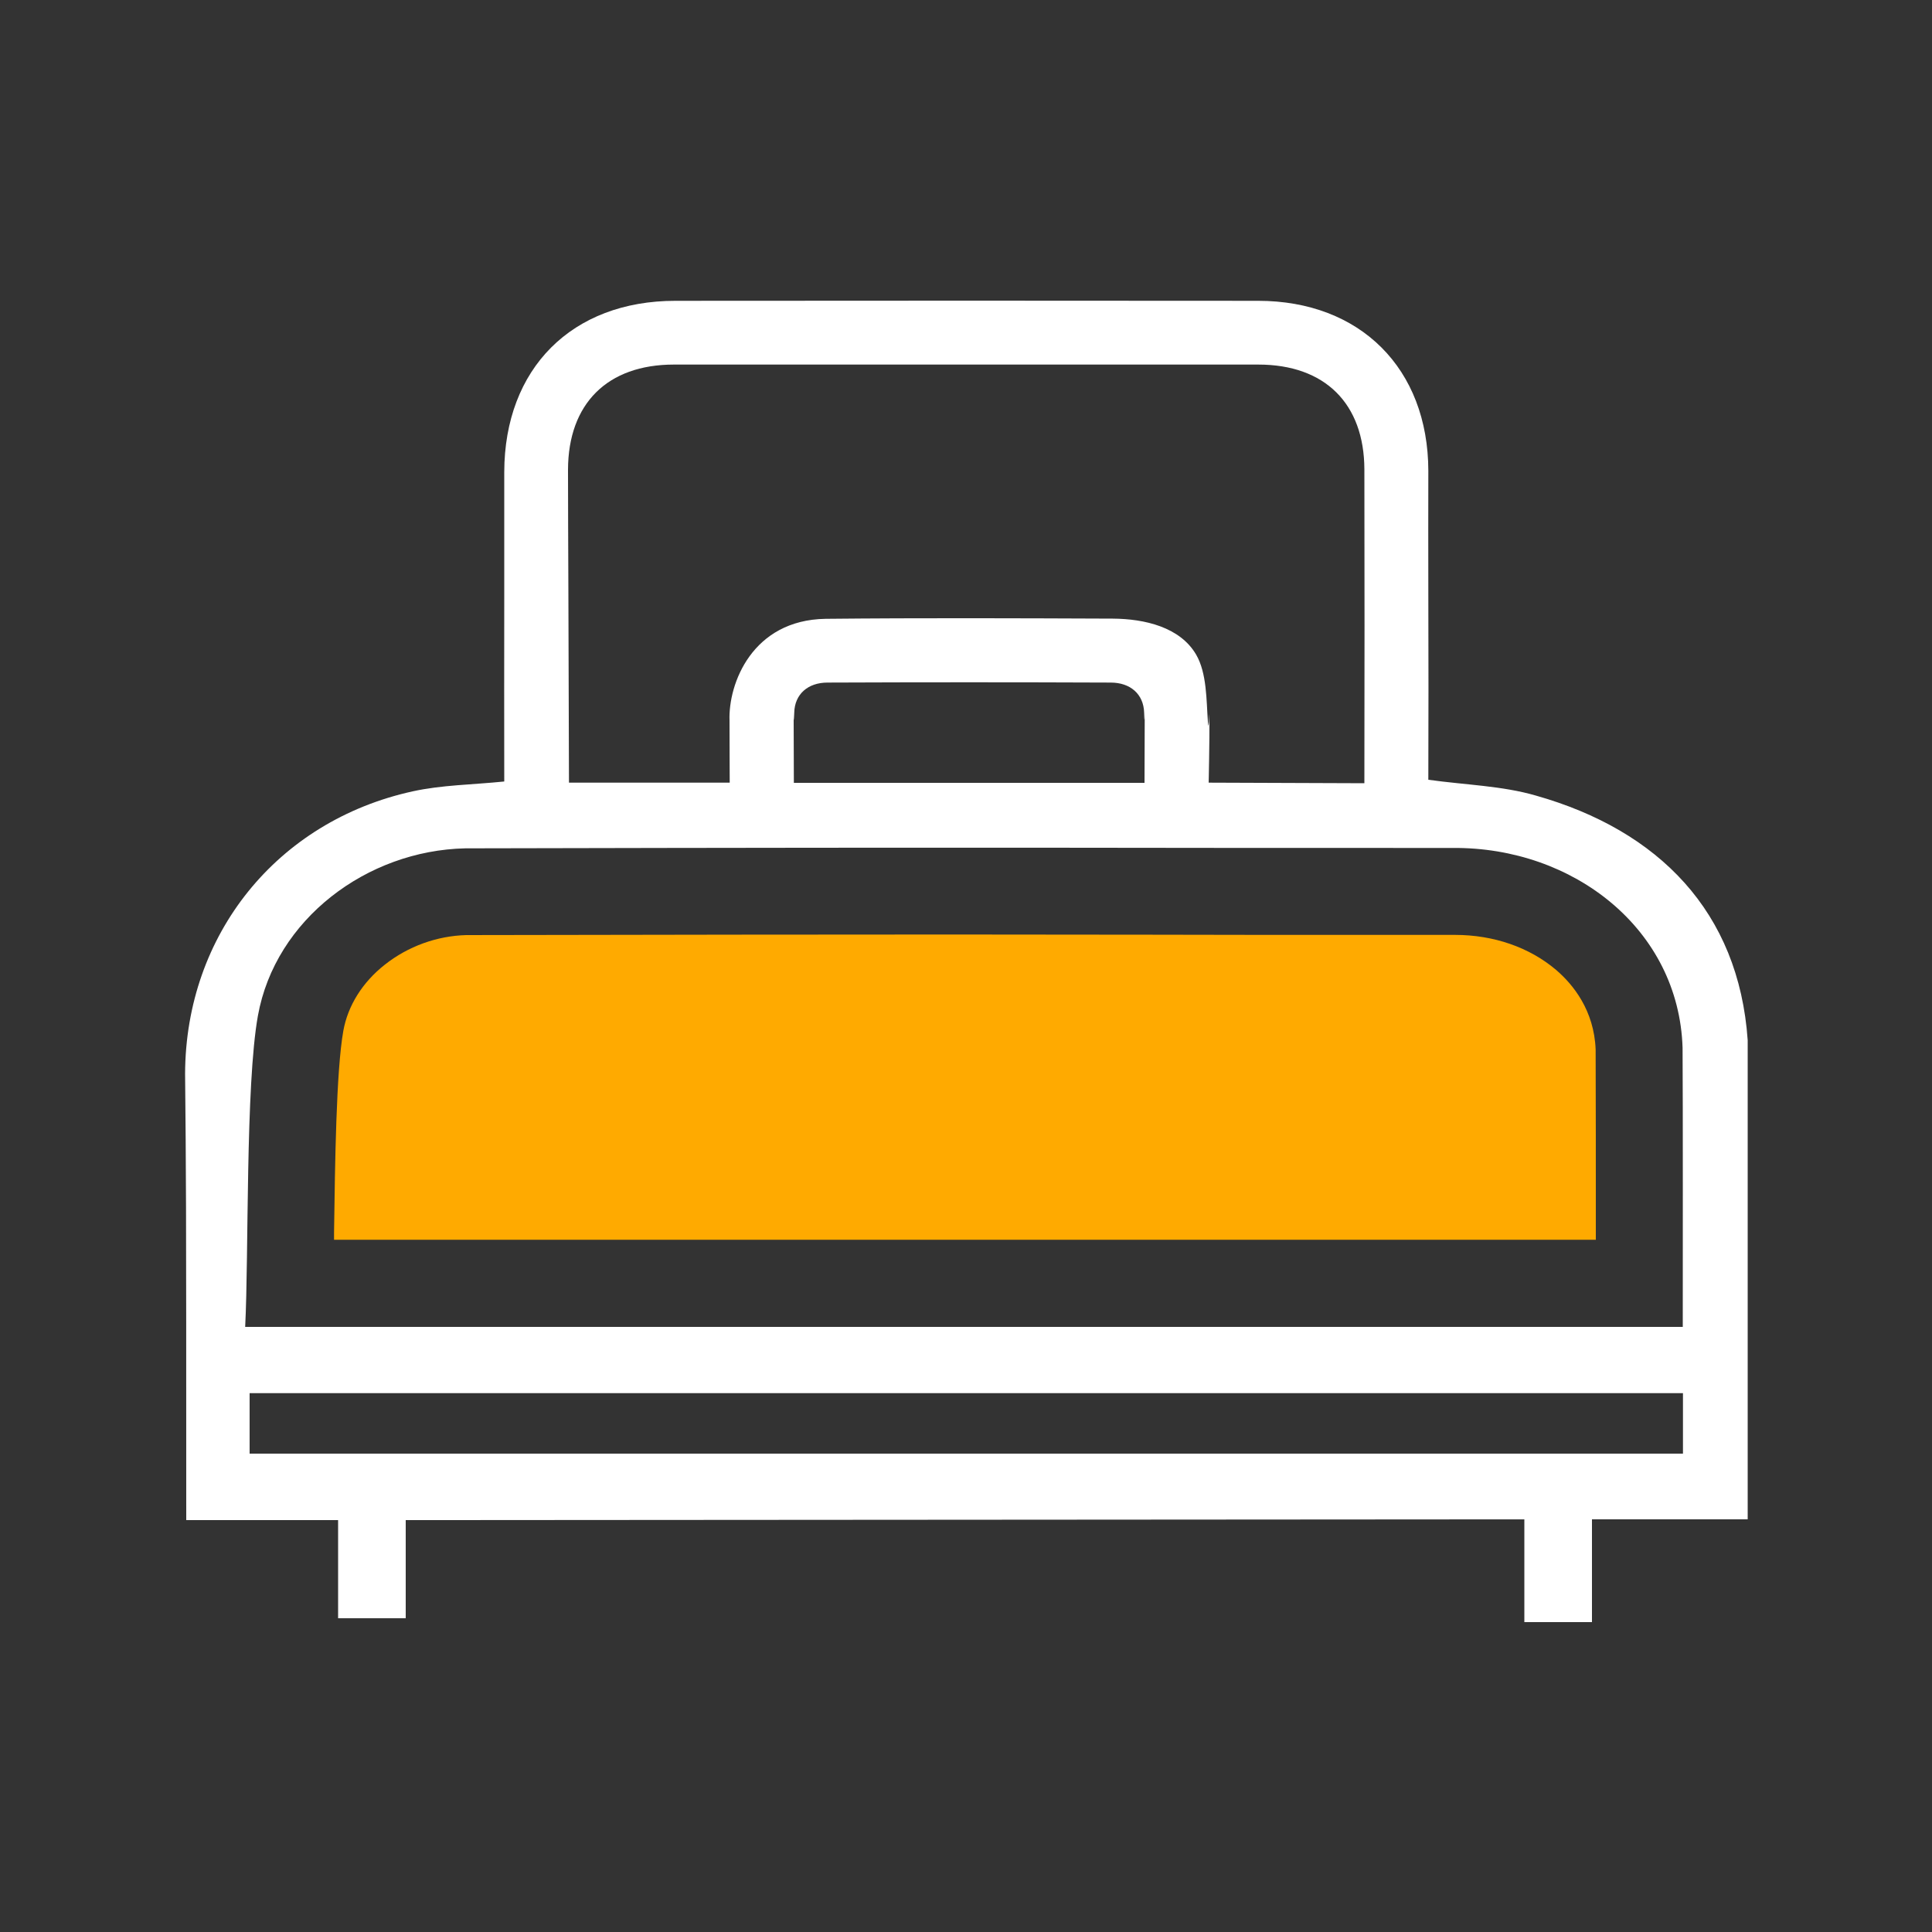 <?xml version="1.0" encoding="utf-8"?>
<!-- Generator: Adobe Illustrator 24.1.1, SVG Export Plug-In . SVG Version: 6.00 Build 0)  -->
<svg version="1.1" id="Layer_1" xmlns="http://www.w3.org/2000/svg" xmlns:xlink="http://www.w3.org/1999/xlink" x="0px" y="0px"
	 viewBox="0 0 1000 1000" style="enable-background:new 0 0 1000 1000;" xml:space="preserve">
<rect x="0" y="0" width="1000" height="1000" fill="#333333" stroke="none"/>
<style type="text/css">
	.st0{fill:#FFAA00;}
</style>
<path fill="#FDA929" class="st0" d="M805.4,502c-13.8-11.7-32.3-18.1-52.3-18.1c-0.2,0-0.5,0-0.7,0h-0.2H752c-15.3,0-29.5,0-42.7,0
	c-44.9,0-79.4,0-112.7-0.1c-32.8,0-63.9-0.1-103.8-0.1c-66.6,0-146.5,0.1-251.5,0.3c-15.1,0.4-30.1,5.8-42.1,15.3
	c-11.6,9.1-19.2,21.3-21.5,34.3c-3.7,20.6-4.3,69.1-4.8,104.5c0,1.2,0,2.4,0,3.6H826c0-35,0-77.7-0.1-98.5
	C825.1,523,814.3,509.6,805.4,502z"/>
<path fill="#fff" d="M904.6,538.4C900,472,858.6,429.8,795,411.8c-17.5-5.1-36.4-5.5-55.7-8.2c0.1-31.1,0.1-62.4,0-95.6c0-23.2-0.1-45.8,0-64.3
	c-0.1-52.9-35.2-88-88.1-88c-183.5-0.1-118.1-0.1-301.6,0c-53.6,0-88.5,35-88.6,88.7c0,18.5,0,40.7,0,63.6c0,33.4-0.1,65.1,0,96.5
	c-16.8,1.7-32.4,1.8-47.4,5.1C143.4,425,96.1,483.7,95.8,555.7c0.5,54.5,0.6,54.5,0.6,231.1H175v50.8h35v-50.8l579-0.4v53.2h35
	v-53.2h80.6C904.6,597.7,904.6,597.7,904.6,538.4z M348.8,188.7c183.8,0,118.7,0,302.5,0c34.5,0,54.8,20.2,54.9,54.3
	c0.1,50,0.1,111.8,0,162.4l-80.6-0.3c0,1,0.5-23.8,0.4-32.1c0-10.5-0.2,8.5-0.8,0.6c-0.8-11.2-0.5-25.2-6.1-34.8
	c-8.3-14.2-26.6-18.5-43.1-18.6c-49.6-0.2-99.1-0.4-148.7,0.1c-37.9,0.6-50.4,33.5-49.7,52.7c0,8.2,0.1,33.3,0.1,32.1h-83.2
	c-0.1-30.2-0.2-62.5-0.3-97.1c-0.1-26-0.2-50.3-0.2-64.9C294.1,208.9,314.4,188.7,348.8,188.7z M592.5,372.9
	c0,10.8-0.1,21.4-0.1,32.3c-60.5,0-120.2,0-181.5,0c0-10.9-0.1-21.5-0.1-32.3c0-11.3,0,7.4,0.3-4c0.2-9.6,7.1-15.6,17.2-15.6
	c48.9-0.2,97.8-0.2,146.6,0c10.2,0,17,6,17.3,15.5C592.5,380.1,592.5,361.5,592.5,372.9z M133.5,525.7c9-49.9,56.4-85.5,107.3-86.6
	c313.4-0.7,321.4-0.1,511.2-0.2c62.5-0.5,117,42.1,118.9,103.5c0.2,31.2,0.1,112.5,0.1,144.4c-330.8,0-411.5,0-744.1,0
	C128.8,649.4,127,561.8,133.5,525.7z M871.1,752.4H129.2v-31.3h741.9L871.1,752.4L871.1,752.4z"/>
</svg>
